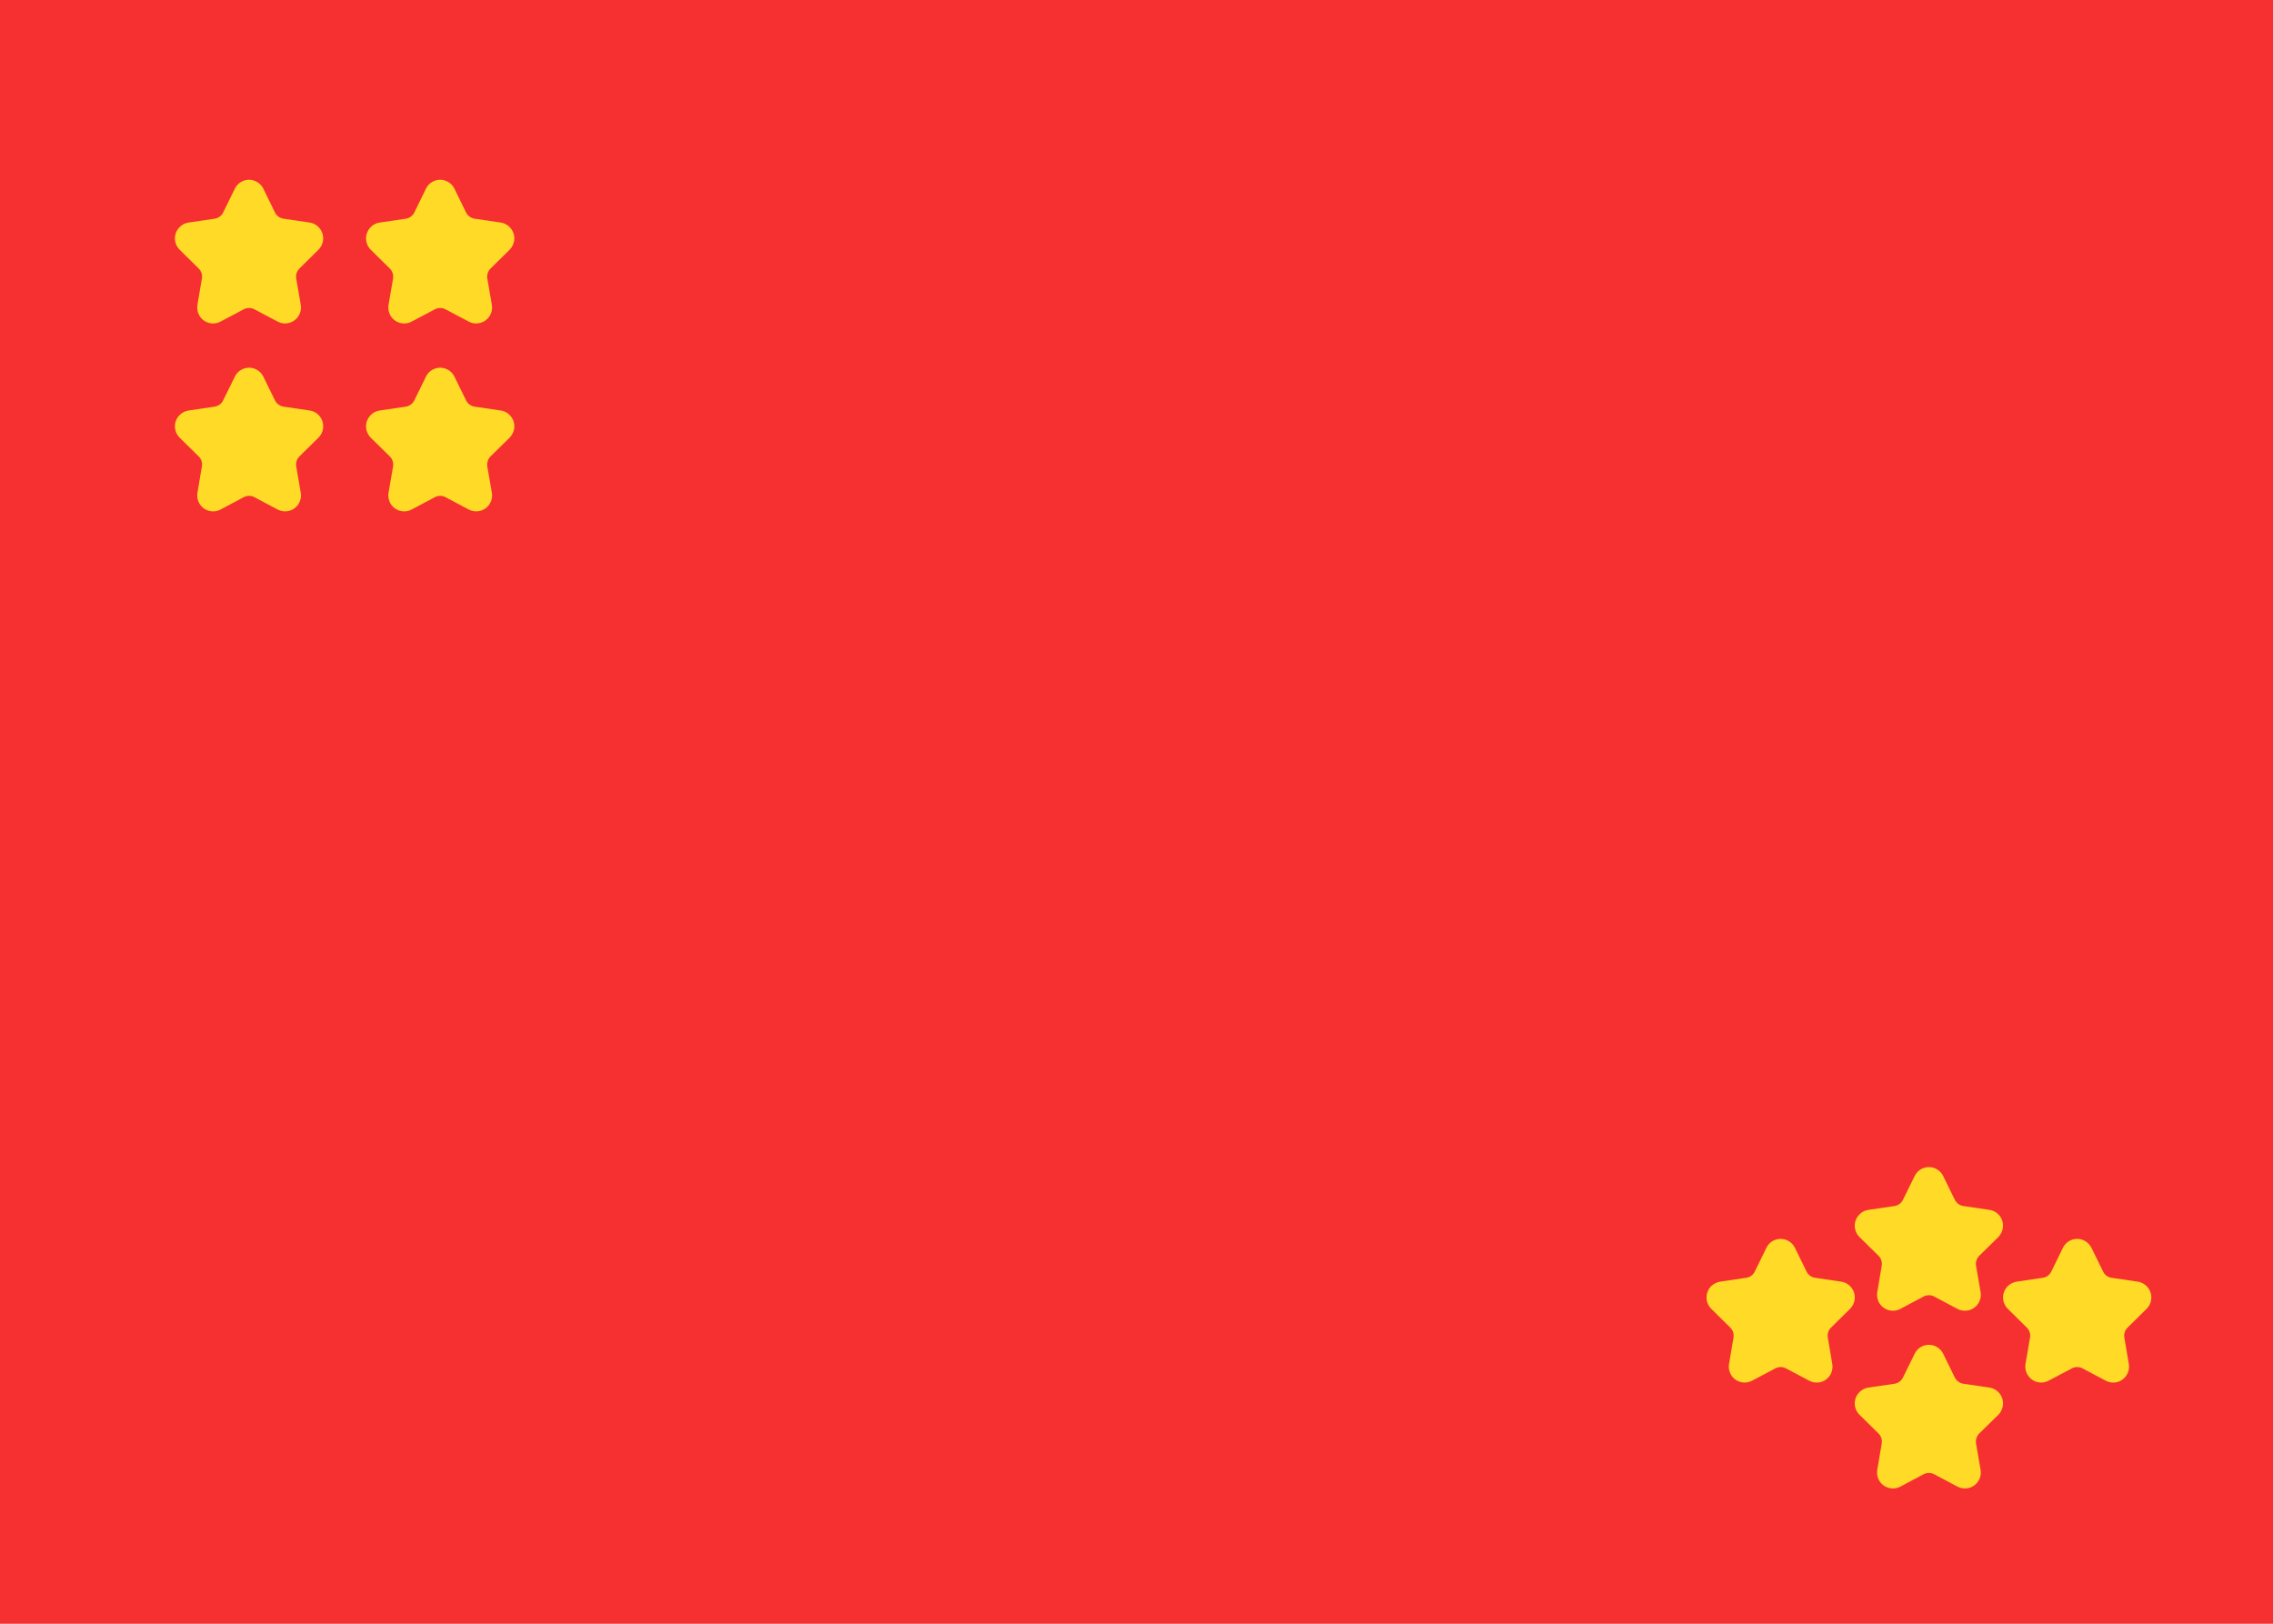<svg width="28" height="20" viewBox="0 0 28 20" fill="none" xmlns="http://www.w3.org/2000/svg">
<g clip-path="url(#clip0_8_329)">
<rect width="28" height="20" fill="#F63030"/>
<path d="M3.002 3.81L2.717 3.961C2.621 4.012 2.503 3.976 2.452 3.88C2.432 3.842 2.425 3.798 2.432 3.755L2.487 3.43C2.495 3.385 2.48 3.339 2.447 3.307L2.214 3.077C2.136 3.001 2.135 2.876 2.212 2.798C2.242 2.767 2.281 2.747 2.324 2.741L2.643 2.694C2.689 2.687 2.729 2.659 2.749 2.617L2.893 2.324C2.94 2.227 3.057 2.187 3.154 2.234C3.193 2.254 3.225 2.285 3.244 2.324L3.387 2.617C3.408 2.659 3.447 2.687 3.493 2.694L3.813 2.741C3.921 2.757 3.995 2.857 3.979 2.965C3.973 3.008 3.953 3.047 3.922 3.077L3.689 3.307C3.656 3.339 3.642 3.385 3.649 3.43L3.705 3.755C3.723 3.862 3.651 3.963 3.544 3.981C3.502 3.989 3.458 3.982 3.42 3.961L3.134 3.81C3.093 3.788 3.044 3.788 3.002 3.81Z" fill="#FFDA27"/>
<path d="M5.357 3.81L5.071 3.961C4.975 4.012 4.857 3.976 4.806 3.88C4.786 3.842 4.779 3.798 4.786 3.755L4.842 3.43C4.849 3.385 4.834 3.339 4.801 3.307L4.568 3.077C4.491 3.001 4.489 2.876 4.566 2.798C4.596 2.767 4.635 2.747 4.678 2.741L4.998 2.694C5.044 2.687 5.083 2.659 5.104 2.617L5.247 2.324C5.294 2.227 5.411 2.187 5.508 2.234C5.548 2.254 5.579 2.285 5.598 2.324L5.741 2.617C5.762 2.659 5.801 2.687 5.847 2.694L6.167 2.741C6.275 2.757 6.349 2.857 6.334 2.965C6.327 3.008 6.307 3.047 6.277 3.077L6.043 3.307C6.011 3.339 5.996 3.385 6.003 3.43L6.059 3.755C6.077 3.862 6.005 3.963 5.899 3.981C5.856 3.989 5.812 3.982 5.774 3.961L5.488 3.81C5.447 3.788 5.398 3.788 5.357 3.81Z" fill="#FFDA27"/>
<path d="M3.002 6.124L2.717 6.276C2.621 6.327 2.503 6.29 2.452 6.195C2.432 6.156 2.425 6.113 2.432 6.07L2.487 5.745C2.495 5.7 2.48 5.653 2.447 5.621L2.214 5.392C2.136 5.315 2.135 5.19 2.212 5.113C2.242 5.082 2.281 5.062 2.324 5.056L2.643 5.009C2.689 5.002 2.729 4.973 2.749 4.931L2.893 4.639C2.94 4.542 3.057 4.502 3.154 4.549C3.193 4.568 3.225 4.6 3.244 4.639L3.387 4.931C3.408 4.973 3.447 5.002 3.493 5.009L3.813 5.056C3.921 5.071 3.995 5.172 3.979 5.28C3.973 5.322 3.953 5.362 3.922 5.392L3.689 5.621C3.656 5.653 3.642 5.7 3.649 5.745L3.705 6.07C3.723 6.177 3.651 6.278 3.544 6.296C3.502 6.303 3.458 6.296 3.42 6.276L3.134 6.124C3.093 6.102 3.044 6.102 3.002 6.124Z" fill="#FFDA27"/>
<path d="M5.357 6.124L5.071 6.276C4.975 6.327 4.857 6.29 4.806 6.195C4.786 6.156 4.779 6.113 4.786 6.07L4.842 5.745C4.849 5.7 4.834 5.653 4.801 5.621L4.568 5.392C4.491 5.315 4.489 5.19 4.566 5.113C4.596 5.082 4.635 5.062 4.678 5.056L4.998 5.009C5.044 5.002 5.083 4.973 5.104 4.931L5.247 4.639C5.294 4.542 5.411 4.502 5.508 4.549C5.548 4.568 5.579 4.6 5.598 4.639L5.741 4.931C5.762 4.973 5.801 5.002 5.847 5.009L6.167 5.056C6.275 5.071 6.349 5.172 6.334 5.28C6.327 5.322 6.307 5.362 6.277 5.392L6.043 5.621C6.011 5.653 5.996 5.7 6.003 5.745L6.059 6.07C6.077 6.177 6.005 6.278 5.899 6.296C5.856 6.303 5.812 6.296 5.774 6.276L5.488 6.124C5.447 6.102 5.398 6.102 5.357 6.124Z" fill="#FFDA27"/>
<path d="M23.695 18.159L23.41 18.311C23.314 18.361 23.196 18.325 23.145 18.23C23.125 18.192 23.118 18.148 23.125 18.105L23.18 17.78C23.188 17.735 23.173 17.688 23.14 17.656L22.907 17.427C22.829 17.35 22.828 17.225 22.905 17.148C22.935 17.117 22.974 17.097 23.017 17.091L23.337 17.044C23.383 17.037 23.422 17.008 23.442 16.966L23.586 16.674C23.633 16.577 23.75 16.537 23.847 16.584C23.886 16.603 23.918 16.635 23.937 16.674L24.08 16.966C24.101 17.008 24.14 17.037 24.186 17.044L24.506 17.091C24.614 17.107 24.688 17.207 24.672 17.315C24.666 17.357 24.646 17.397 24.616 17.427L24.382 17.656C24.35 17.688 24.335 17.735 24.342 17.78L24.398 18.105C24.416 18.212 24.344 18.313 24.237 18.331C24.195 18.338 24.151 18.331 24.113 18.311L23.827 18.159C23.786 18.137 23.737 18.137 23.695 18.159Z" fill="#FFDA27"/>
<path d="M23.695 15.97L23.41 16.122C23.314 16.172 23.196 16.136 23.145 16.041C23.125 16.002 23.118 15.959 23.125 15.916L23.18 15.591C23.188 15.546 23.173 15.499 23.14 15.467L22.907 15.238C22.829 15.161 22.828 15.036 22.905 14.959C22.935 14.928 22.974 14.908 23.017 14.902L23.337 14.855C23.383 14.848 23.422 14.819 23.442 14.777L23.586 14.485C23.633 14.388 23.75 14.348 23.847 14.395C23.886 14.414 23.918 14.446 23.937 14.485L24.08 14.777C24.101 14.819 24.14 14.848 24.186 14.855L24.506 14.902C24.614 14.917 24.688 15.018 24.672 15.126C24.666 15.168 24.646 15.207 24.616 15.238L24.382 15.467C24.35 15.499 24.335 15.546 24.342 15.591L24.398 15.916C24.416 16.023 24.344 16.124 24.237 16.142C24.195 16.149 24.151 16.142 24.113 16.122L23.827 15.97C23.786 15.948 23.737 15.948 23.695 15.97Z" fill="#FFDA27"/>
<path d="M25.522 16.855L25.236 17.006C25.141 17.057 25.022 17.021 24.972 16.925C24.951 16.887 24.944 16.843 24.951 16.801L25.007 16.476C25.015 16.43 25 16.384 24.967 16.352L24.734 16.122C24.656 16.046 24.655 15.921 24.731 15.843C24.761 15.813 24.801 15.793 24.843 15.786L25.163 15.739C25.209 15.733 25.248 15.704 25.269 15.662L25.412 15.37C25.459 15.272 25.577 15.232 25.674 15.28C25.713 15.299 25.744 15.33 25.764 15.37L25.907 15.662C25.927 15.704 25.967 15.733 26.012 15.739L26.332 15.786C26.44 15.802 26.515 15.902 26.499 16.01C26.493 16.053 26.473 16.092 26.442 16.122L26.209 16.352C26.176 16.384 26.161 16.43 26.169 16.476L26.224 16.801C26.242 16.907 26.17 17.009 26.064 17.027C26.021 17.034 25.977 17.027 25.939 17.006L25.654 16.855C25.612 16.833 25.563 16.833 25.522 16.855Z" fill="#FFDA27"/>
<path d="M21.869 16.855L21.584 17.006C21.488 17.057 21.369 17.021 21.319 16.925C21.299 16.887 21.291 16.843 21.299 16.801L21.354 16.476C21.362 16.43 21.347 16.384 21.314 16.352L21.081 16.122C21.003 16.046 21.002 15.921 21.078 15.843C21.109 15.813 21.148 15.793 21.191 15.786L21.51 15.739C21.556 15.733 21.596 15.704 21.616 15.662L21.759 15.37C21.807 15.272 21.924 15.232 22.021 15.28C22.06 15.299 22.092 15.33 22.111 15.37L22.254 15.662C22.274 15.704 22.314 15.733 22.36 15.739L22.679 15.786C22.787 15.802 22.862 15.902 22.846 16.01C22.84 16.053 22.82 16.092 22.789 16.122L22.556 16.352C22.523 16.384 22.508 16.43 22.516 16.476L22.571 16.801C22.589 16.907 22.518 17.009 22.411 17.027C22.368 17.034 22.325 17.027 22.286 17.006L22.001 16.855C21.96 16.833 21.91 16.833 21.869 16.855Z" fill="#FFDA27"/>
</g>
<defs>
<clipPath id="clip0_8_329">
<rect width="28" height="20" fill="white"/>
</clipPath>
</defs>
</svg>

